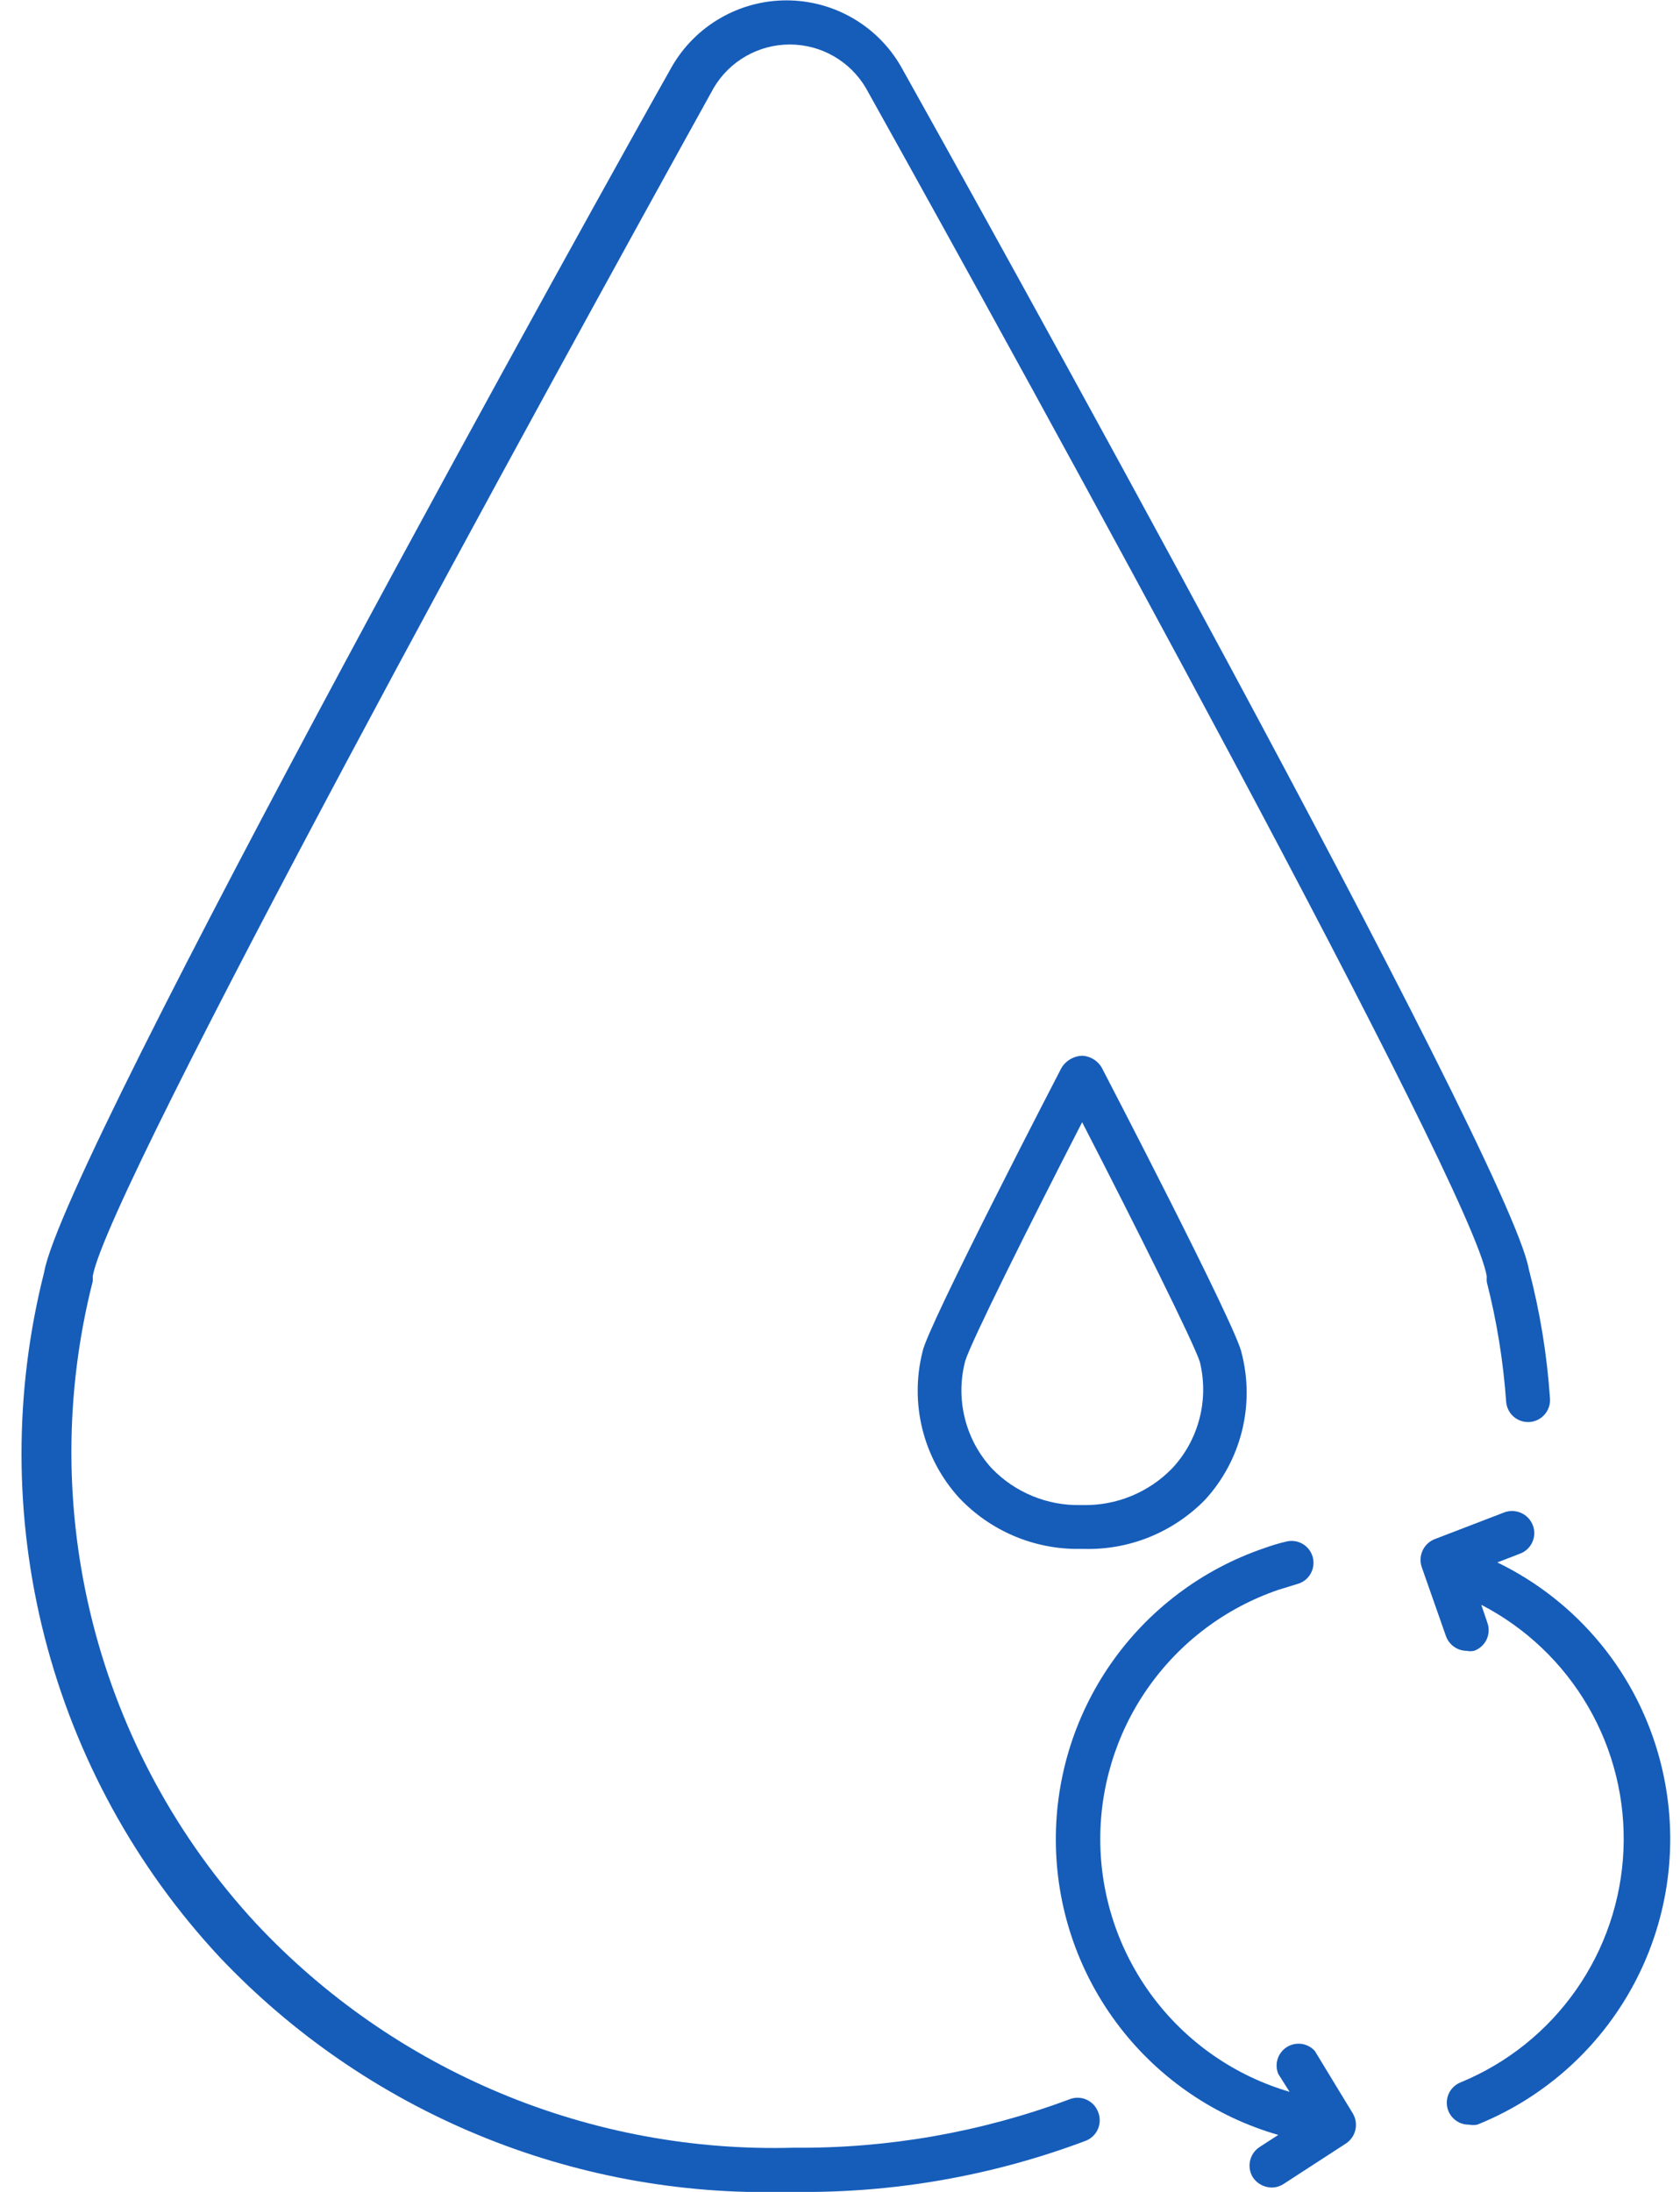 <svg width="46" height="60" viewBox="0 0 46 60" fill="none" xmlns="http://www.w3.org/2000/svg">
<path d="M45.459 48.209C45.154 47.033 44.598 45.938 43.828 44.999C43.057 44.059 42.092 43.299 40.999 42.769L41.619 42.529C41.694 42.502 41.762 42.459 41.82 42.405C41.878 42.35 41.925 42.285 41.957 42.213C41.99 42.14 42.008 42.062 42.01 41.982C42.012 41.903 41.998 41.823 41.969 41.749C41.911 41.6 41.797 41.48 41.651 41.415C41.505 41.349 41.339 41.344 41.189 41.399L39.289 42.129C39.141 42.186 39.02 42.297 38.953 42.441C38.886 42.585 38.877 42.749 38.929 42.899L39.589 44.779C39.63 44.898 39.707 45.001 39.809 45.075C39.911 45.148 40.033 45.188 40.159 45.189C40.225 45.203 40.293 45.203 40.359 45.189C40.509 45.137 40.631 45.028 40.701 44.886C40.77 44.743 40.78 44.579 40.729 44.429L40.559 43.929C41.781 44.561 42.796 45.528 43.486 46.718C44.176 47.907 44.511 49.269 44.452 50.643C44.393 52.017 43.943 53.345 43.154 54.471C42.365 55.598 41.27 56.475 39.999 56.999C39.868 57.05 39.759 57.145 39.69 57.267C39.622 57.39 39.599 57.533 39.625 57.671C39.651 57.809 39.725 57.934 39.834 58.023C39.942 58.112 40.079 58.16 40.219 58.159C40.295 58.174 40.373 58.174 40.449 58.159C42.352 57.394 43.91 55.961 44.832 54.13C45.754 52.298 45.977 50.193 45.459 48.209Z" fill="#165DBA"/>
<path d="M36 56.14C35.905 56.035 35.776 55.968 35.636 55.948C35.497 55.929 35.355 55.96 35.235 56.035C35.116 56.11 35.027 56.225 34.983 56.36C34.94 56.494 34.946 56.639 35 56.77L35.31 57.26C33.84 56.83 32.547 55.943 31.615 54.728C30.684 53.514 30.163 52.034 30.128 50.503C30.094 48.973 30.547 47.471 31.423 46.216C32.299 44.96 33.551 44.016 35 43.52L35.52 43.36C35.596 43.34 35.667 43.304 35.73 43.257C35.792 43.209 35.845 43.149 35.884 43.081C35.924 43.012 35.949 42.937 35.96 42.859C35.97 42.781 35.965 42.701 35.945 42.625C35.924 42.549 35.889 42.477 35.841 42.415C35.793 42.352 35.733 42.3 35.665 42.26C35.597 42.221 35.522 42.195 35.443 42.185C35.365 42.175 35.286 42.18 35.21 42.2C35.01 42.247 34.81 42.307 34.61 42.38C32.914 42.959 31.447 44.063 30.422 45.533C29.397 47.003 28.868 48.762 28.912 50.553C28.955 52.344 29.569 54.075 30.664 55.494C31.759 56.912 33.278 57.944 35 58.44L34.49 58.77C34.355 58.858 34.26 58.996 34.227 59.153C34.193 59.31 34.223 59.475 34.31 59.61C34.367 59.692 34.443 59.76 34.532 59.807C34.62 59.854 34.719 59.879 34.82 59.88C34.937 59.88 35.052 59.845 35.15 59.78L36.86 58.67C36.989 58.582 37.08 58.449 37.113 58.296C37.147 58.143 37.12 57.984 37.04 57.85L36 56.14Z" fill="#165DBA"/>
<path d="M29.27 57.47C26.858 58.368 24.302 58.815 21.73 58.79C18.979 58.867 16.243 58.358 13.704 57.298C11.164 56.238 8.879 54.65 7 52.64C4.851 50.315 3.318 47.489 2.539 44.421C1.76 41.352 1.76 38.138 2.54 35.07C2.54 35.07 2.54 34.95 2.54 34.93C2.96 32.53 14.98 10.64 19.54 2.41C19.753 2.047 20.058 1.746 20.424 1.537C20.79 1.328 21.203 1.218 21.625 1.218C22.046 1.218 22.46 1.328 22.825 1.537C23.191 1.746 23.496 2.047 23.709 2.41C28.309 10.65 40.34 32.54 40.709 34.94C40.705 34.99 40.705 35.04 40.709 35.09C40.984 36.165 41.161 37.263 41.24 38.37C41.252 38.529 41.326 38.677 41.447 38.781C41.568 38.885 41.725 38.937 41.885 38.925C42.044 38.913 42.192 38.838 42.296 38.717C42.4 38.596 42.452 38.439 42.44 38.28C42.359 37.084 42.165 35.899 41.86 34.74C41.33 31.74 26.38 4.87 24.669 1.82C24.352 1.269 23.895 0.812 23.345 0.495C22.794 0.177 22.17 0.01 21.535 0.01C20.899 0.01 20.275 0.177 19.725 0.495C19.174 0.812 18.717 1.269 18.399 1.82C16.7 4.82 1.75 31.69 1.21 34.82C0.378 38.099 0.382 41.535 1.222 44.813C2.063 48.091 3.712 51.105 6.02 53.58C8.005 55.674 10.408 57.327 13.073 58.433C15.738 59.539 18.605 60.073 21.489 60H21.73C24.46 60.037 27.174 59.562 29.73 58.6C29.803 58.571 29.87 58.528 29.927 58.473C29.985 58.418 30.03 58.353 30.062 58.28C30.093 58.208 30.11 58.13 30.112 58.051C30.113 57.972 30.099 57.893 30.07 57.82C30.042 57.743 29.999 57.672 29.943 57.612C29.887 57.553 29.82 57.505 29.745 57.472C29.67 57.439 29.589 57.422 29.508 57.422C29.426 57.421 29.345 57.438 29.27 57.47Z" fill="#165DBA"/>
<path d="M29.64 28.899C29.522 28.902 29.407 28.934 29.306 28.994C29.204 29.053 29.119 29.138 29.06 29.239C29.06 29.239 25.38 36.329 25.26 36.999C25.084 37.697 25.083 38.427 25.257 39.125C25.432 39.823 25.776 40.467 26.26 40.999C26.685 41.449 27.198 41.806 27.768 42.047C28.338 42.288 28.951 42.408 29.57 42.399H29.68C30.296 42.416 30.91 42.304 31.481 42.072C32.052 41.839 32.569 41.491 33 41.049C33.485 40.518 33.831 39.874 34.005 39.176C34.18 38.477 34.178 37.747 34 37.049C33.89 36.379 30.2 29.289 30.2 29.289C30.151 29.18 30.073 29.085 29.974 29.016C29.875 28.948 29.76 28.907 29.64 28.899ZM32.85 37.269C32.978 37.782 32.976 38.319 32.843 38.831C32.711 39.343 32.452 39.814 32.09 40.199C31.773 40.524 31.393 40.78 30.973 40.952C30.554 41.124 30.103 41.208 29.65 41.199H29.58C29.13 41.207 28.682 41.123 28.266 40.95C27.85 40.779 27.473 40.523 27.16 40.199C26.8 39.809 26.544 39.334 26.417 38.818C26.289 38.302 26.294 37.763 26.43 37.249C26.61 36.689 28.13 33.639 29.63 30.719C31.16 33.689 32.67 36.729 32.85 37.269Z" fill="#165DBA"/>
</svg>
